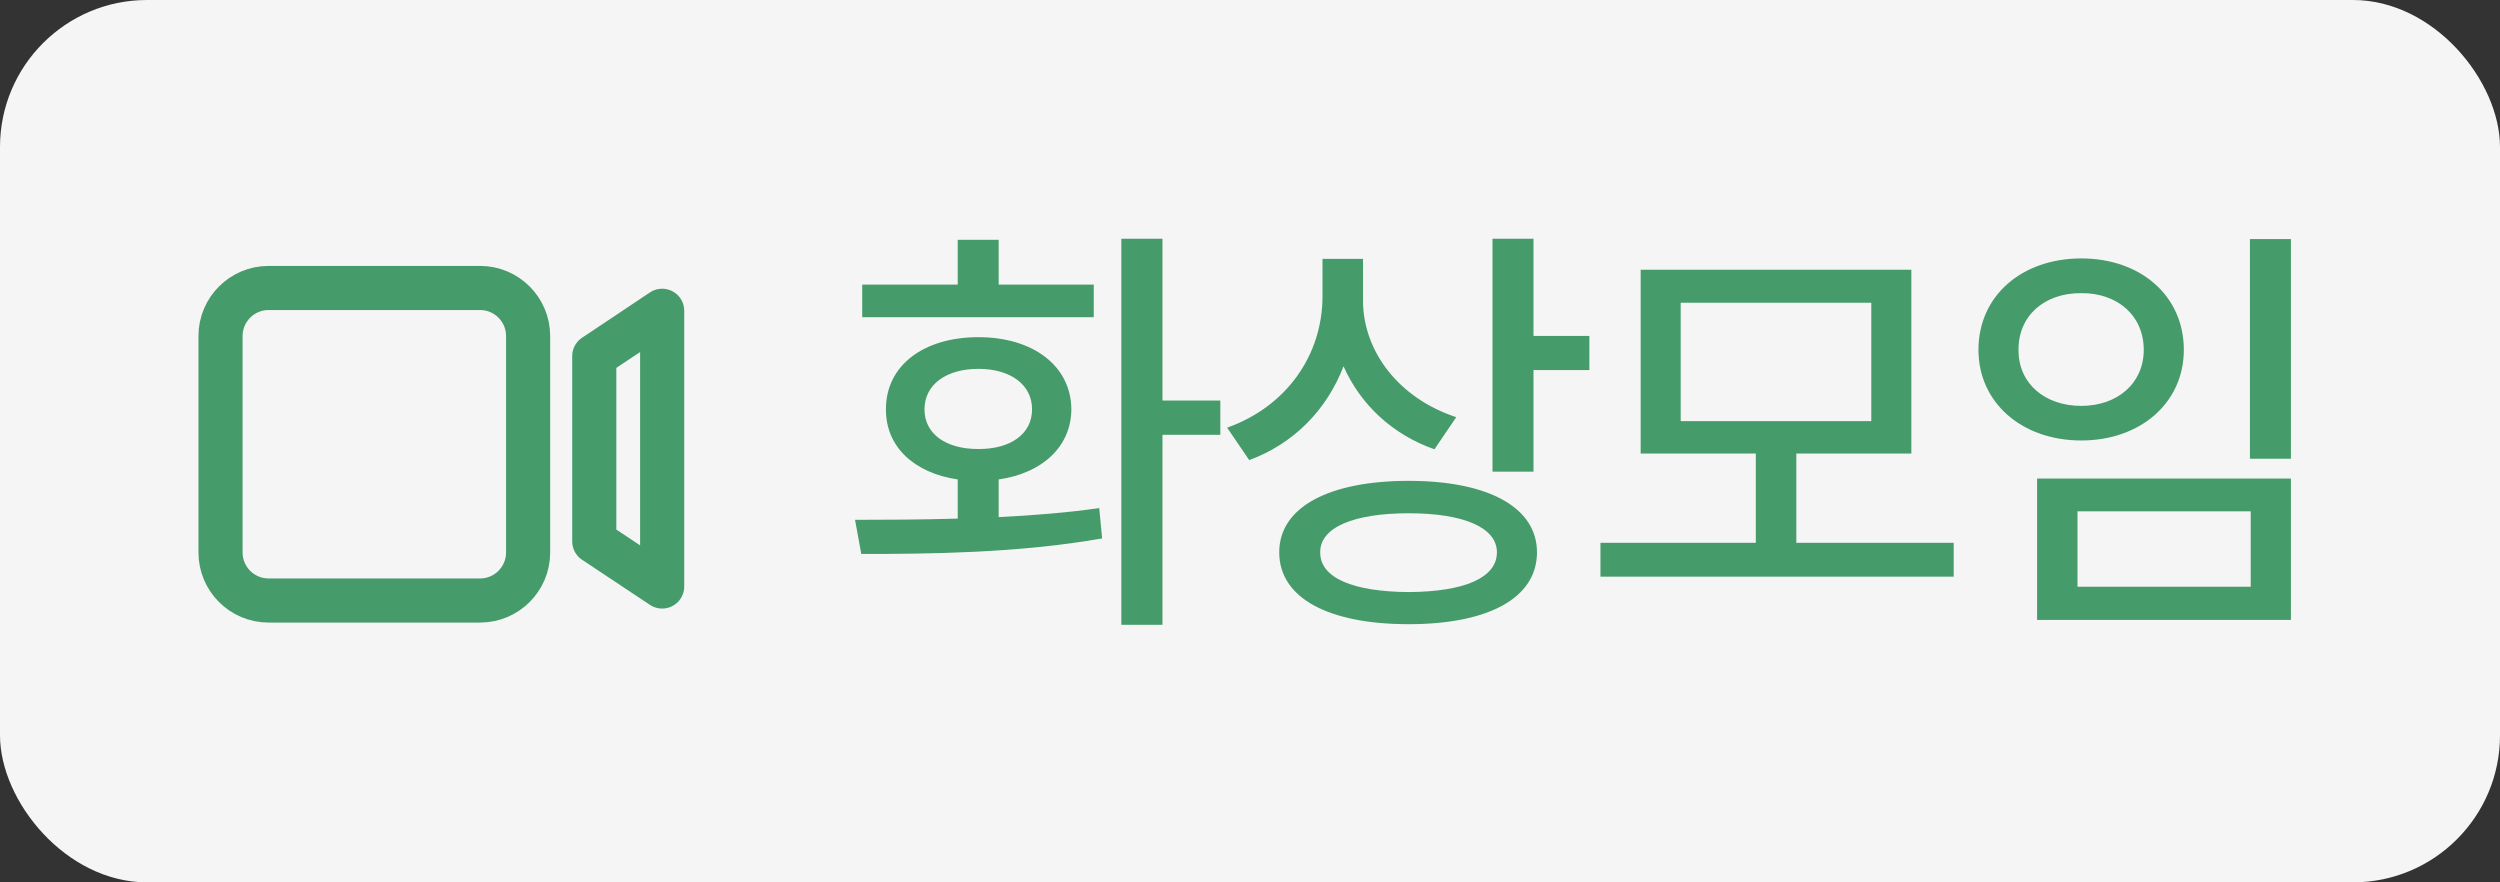 <svg width="68" height="24" viewBox="0 0 68 24" fill="none" xmlns="http://www.w3.org/2000/svg">
<rect x="0" y="0" width="68" height="24" fill="#333333" stroke="none"/>
<rect width="68" height="24" rx="4" fill="#F5F5F5"/>
<g clip-path="url(#clip0_2429_12371)">
<path d="M13.058 7.833H7.305C6.583 7.833 5.998 8.419 5.998 9.14V15.027C5.998 15.748 6.583 16.334 7.305 16.334H13.058C13.78 16.334 14.365 15.748 14.365 15.027V9.14C14.365 8.419 13.78 7.833 13.058 7.833Z" stroke="#469B6B" stroke-width="1.2" stroke-linecap="round" stroke-linejoin="round"/>
<path d="M16.164 14.726L18.011 15.953V8.453L16.164 9.686V14.726Z" stroke="#469B6B" stroke-width="1.2" stroke-linecap="round" stroke-linejoin="round"/>
</g>
<path d="M31.619 6.494H30.5V16.994H31.619V11.827H33.193V10.895H31.619V6.494ZM23.257 14.139L23.427 15.068C25.242 15.068 27.699 15.047 29.978 14.645L29.899 13.82C29.029 13.945 28.093 14.019 27.164 14.065V13.041C28.345 12.871 29.133 12.155 29.141 11.135C29.133 9.95 28.097 9.171 26.613 9.171C25.113 9.171 24.09 9.95 24.098 11.135C24.09 12.151 24.865 12.867 26.05 13.041V14.106C25.047 14.135 24.086 14.139 23.257 14.139ZM23.452 8.628H29.75V7.742H27.164V6.523H26.05V7.742H23.452V8.628ZM25.146 11.135C25.146 10.464 25.731 10.033 26.613 10.033C27.488 10.033 28.072 10.464 28.072 11.135C28.072 11.803 27.488 12.217 26.613 12.213C25.731 12.217 25.146 11.803 25.146 11.135ZM37.074 8.177V7.041H35.972V8.081C35.963 9.644 35.014 11.048 33.378 11.633L33.979 12.515C35.201 12.063 36.092 11.139 36.544 9.963C37.003 10.999 37.865 11.815 39.017 12.221L39.61 11.347C38.044 10.833 37.074 9.552 37.074 8.177ZM34.795 15.022C34.795 16.269 36.137 16.978 38.317 16.978C40.48 16.978 41.806 16.269 41.806 15.022C41.806 13.8 40.48 13.079 38.317 13.079C36.137 13.079 34.795 13.8 34.795 15.022ZM35.91 15.022C35.901 14.355 36.8 13.961 38.317 13.961C39.829 13.961 40.716 14.355 40.716 15.022C40.716 15.718 39.829 16.095 38.317 16.104C36.8 16.095 35.901 15.718 35.91 15.022ZM40.596 12.83H41.711V10.066H43.231V9.138H41.711V6.494H40.596V12.83ZM53.141 14.765H48.86V12.337H51.989V7.336H44.626V12.337H47.758V14.765H43.532V15.685H53.141V14.765ZM45.715 11.454V8.235H50.899V11.454H45.715ZM62.313 6.503H61.198V12.478H62.313V6.503ZM53.814 9.515C53.814 10.957 54.999 11.981 56.611 11.981C58.219 11.981 59.4 10.957 59.4 9.515C59.4 8.04 58.219 7.029 56.611 7.029C54.999 7.029 53.814 8.04 53.814 9.515ZM54.904 9.515C54.896 8.587 55.612 7.965 56.611 7.974C57.597 7.965 58.31 8.587 58.31 9.515C58.31 10.423 57.597 11.04 56.611 11.04C55.612 11.04 54.896 10.423 54.904 9.515ZM55.409 16.862H62.313V13.017H55.409V16.862ZM56.508 15.959V13.908H61.219V15.959H56.508Z" fill="#469B6B"/>
<defs>
<clipPath id="clip0_2429_12371">
<rect width="13.34" height="9.833" fill="white" transform="translate(5.334 7.167)"/>
</clipPath>
</defs>
</svg>
